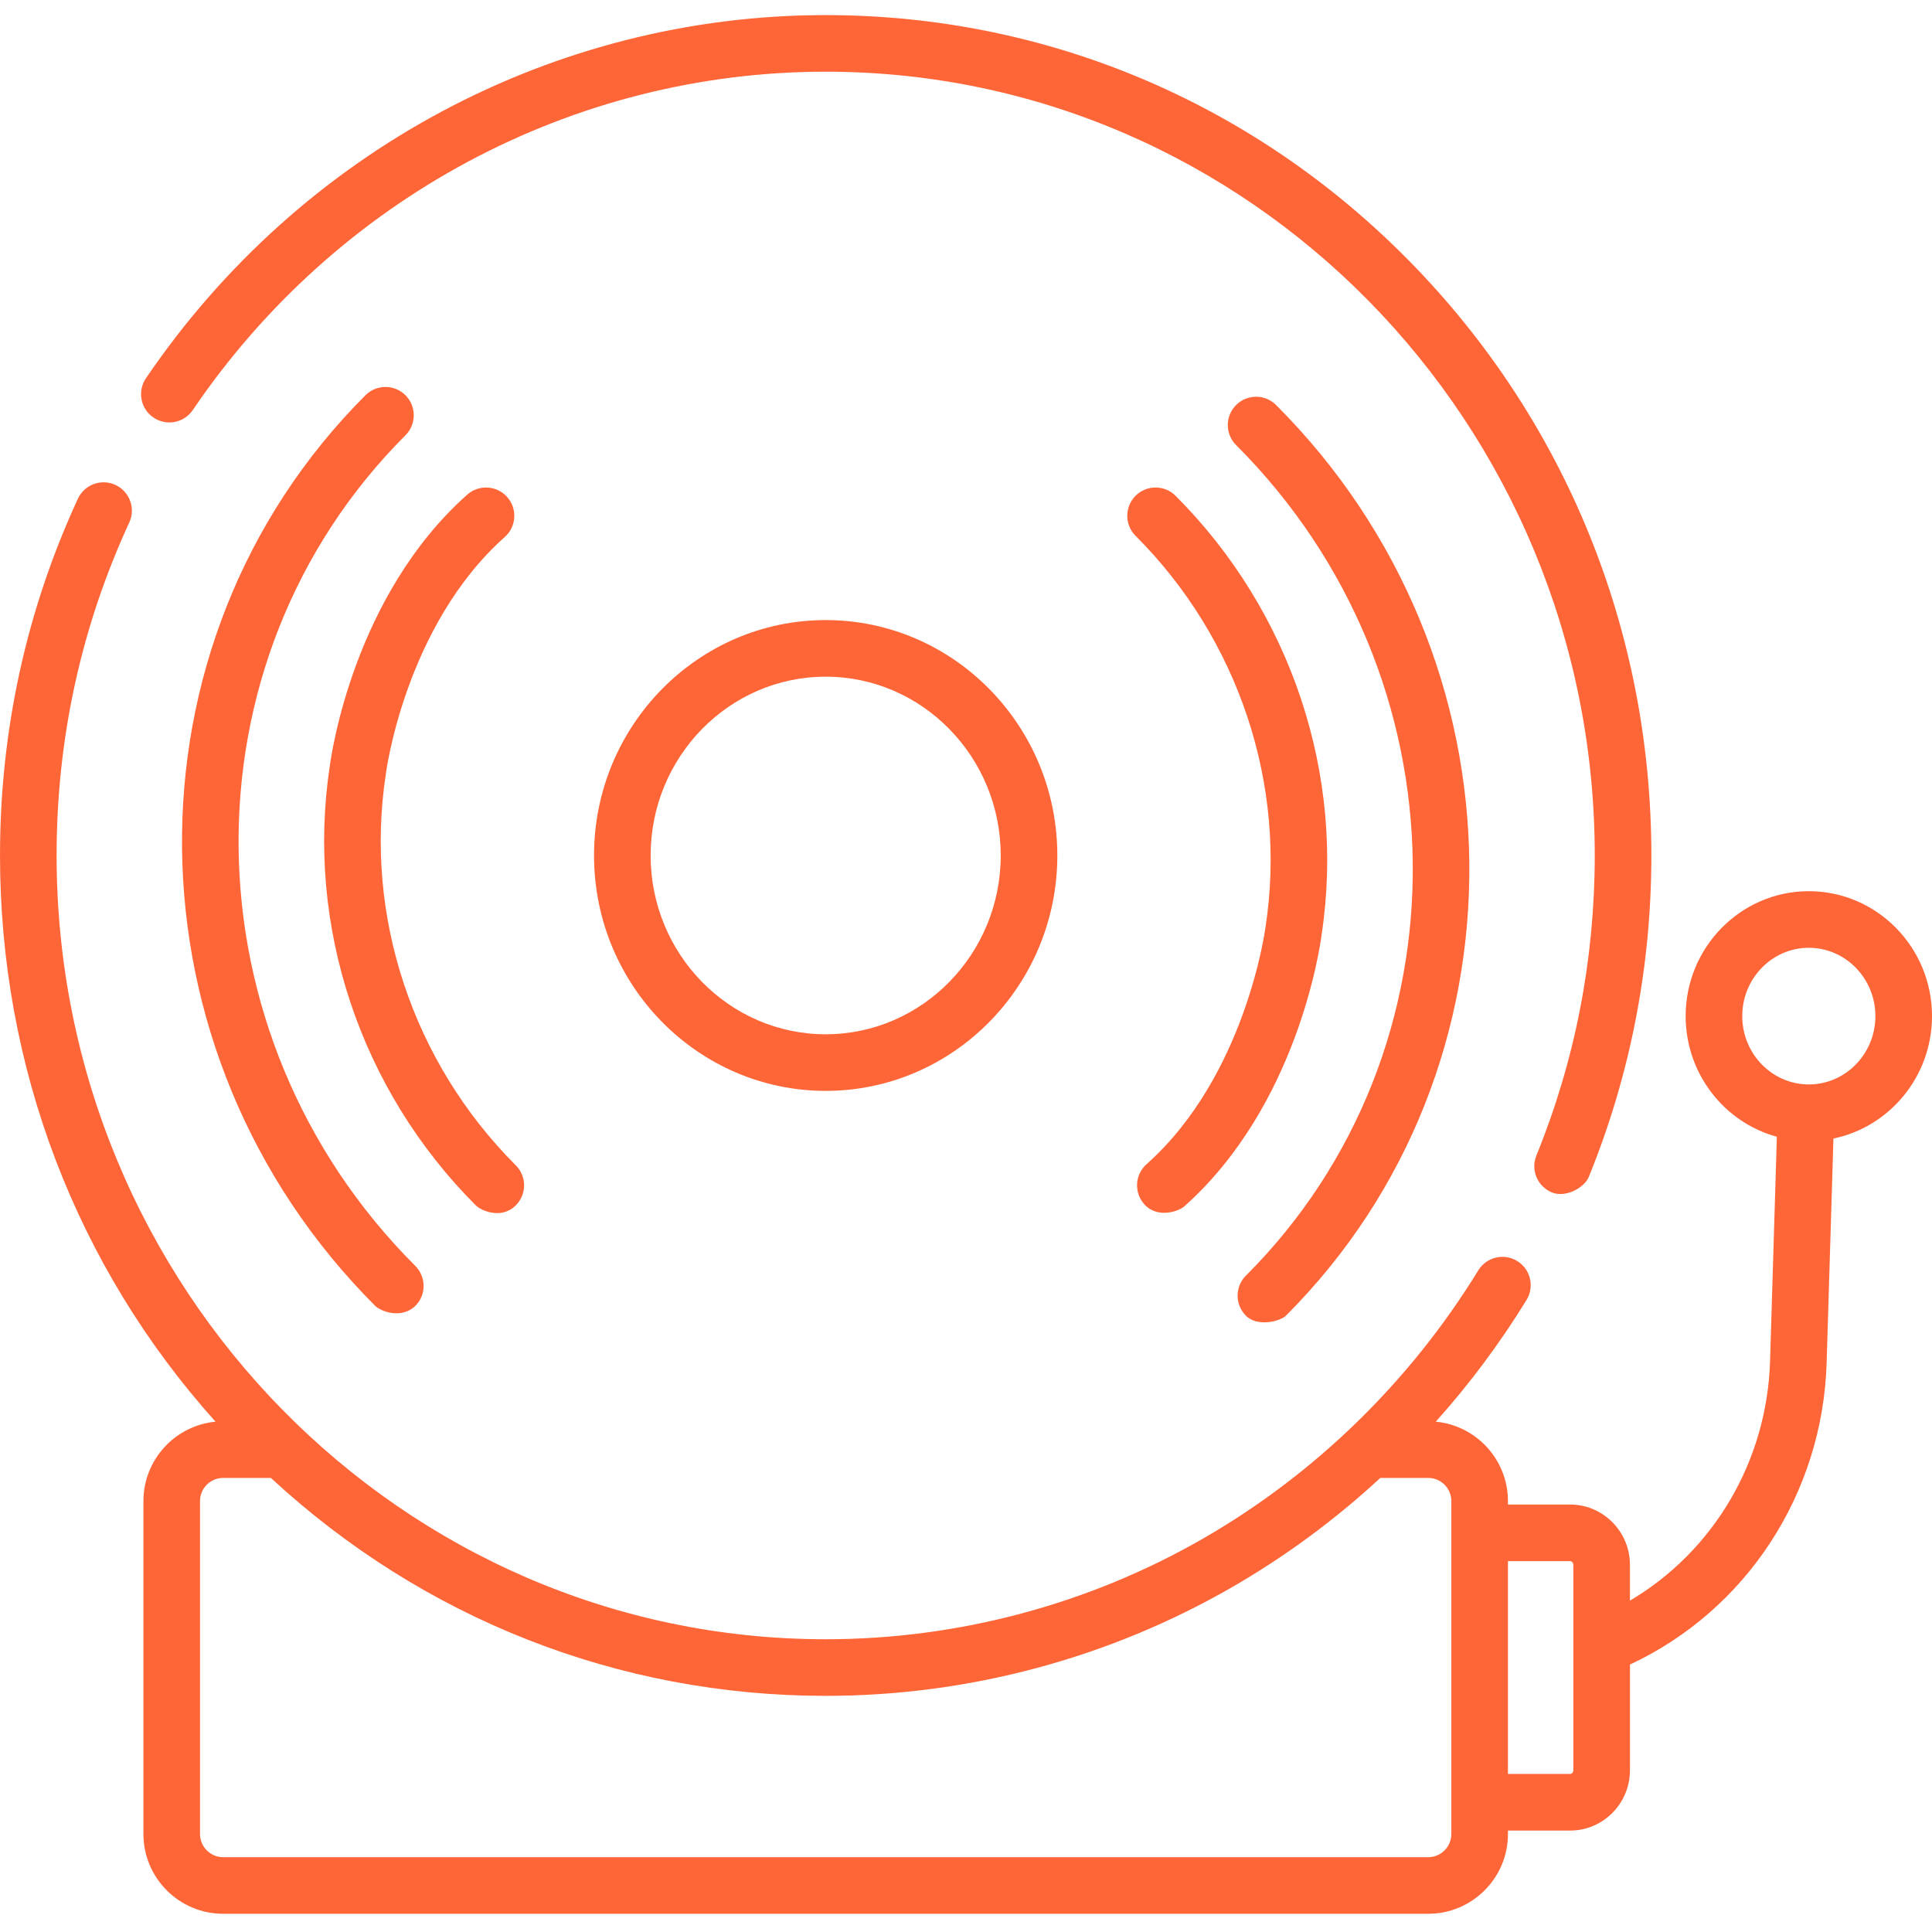 <?xml version="1.0"?>
<svg xmlns="http://www.w3.org/2000/svg" height="512px" viewBox="0 -4 512 512" width="512px"><g><path d="m107.453 111.352c2.93-2.93 2.93-7.68 0-10.605-2.926-2.93-7.676-2.93-10.605 0-65.82 65.82-64.656 174.082 2.594 241.332 1.465 1.469 6.977 3.551 10.609 0 2.961-2.891 2.926-7.676 0-10.605-61.406-61.402-62.57-160.148-2.598-220.121zm0 0" data-original="#000000" class="active-path" data-old_color="#000000" fill="#FE6637"/><path d="m340.777 344.676c65.82-65.824 64.66-174.086-2.594-241.336-2.93-2.93-7.676-2.93-10.605 0-2.93 2.93-2.93 7.676 0 10.605 61.402 61.402 62.566 160.148 2.594 220.121-2.93 2.93-2.918 7.668 0 10.609 3.078 3.098 9.141 1.465 10.605 0zm0 0" data-original="#000000" class="active-path" data-old_color="#000000" fill="#FE6637"/><path d="m136.695 315.434c2.922-2.938 2.93-7.676 0-10.605-27.32-27.32-40.199-66.07-34.449-103.648.012-.07.02-.141.027-.211.047-.391 5.125-39.18 31.512-62.672 3.094-2.754 3.367-7.496.613-10.59-2.754-3.094-7.496-3.367-10.59-.613-30.074 26.777-36.012 68.859-36.406 71.914-6.434 42.25 8.027 85.766 38.688 116.426 1.465 1.465 6.848 3.777 10.605 0zm0 0" data-original="#000000" class="active-path" data-old_color="#000000" fill="#FE6637"/><path d="m335.352 241.848c-.047.391-5.25 39.301-31.508 62.68-3.098 2.754-3.363 7.492-.617 10.59 3.484 3.926 9.16 1.887 10.59.613 30.07-26.77 36.012-68.848 36.406-71.91 6.434-42.25-8.023-85.77-38.684-116.43-2.93-2.93-7.68-2.93-10.605 0-2.93 2.93-2.93 7.68 0 10.605 27.32 27.32 40.199 66.07 34.449 103.648-.012.066-.023.141-.031.203zm0 0" data-original="#000000" class="active-path" data-old_color="#000000" fill="#FE6637"/><path d="m40.672 106.656c3.426 2.328 8.09 1.438 10.418-1.992 38.121-56.145 100.82-89.664 167.723-89.664 112.383 0 203.812 93.18 203.812 207.711 0 27.547-5.203 54.301-15.469 79.52-1.562 3.836.293 8.195 4.121 9.777 3.598 1.484 8.59-1.211 9.773-4.121 11-27.027 16.578-55.684 16.578-85.176 0-59.465-22.746-115.375-64.043-157.434-41.332-42.094-96.301-65.277-154.773-65.277-71.875 0-139.215 35.977-180.133 96.238-2.328 3.43-1.434 8.094 1.992 10.418zm0 0" data-original="#000000" class="active-path" data-old_color="#000000" fill="#FE6637"/><path d="m157.426 222.711c0 34.398 27.539 62.383 61.387 62.383 33.852 0 61.391-27.984 61.391-62.383 0-34.398-27.539-62.383-61.391-62.383-33.848 0-61.387 27.984-61.387 62.383zm107.777 0c0 26.125-20.812 47.383-46.391 47.383s-46.387-21.258-46.387-47.383c0-26.129 20.809-47.383 46.387-47.383s46.391 21.254 46.391 47.383zm0 0" data-original="#000000" class="active-path" data-old_color="#000000" fill="#FE6637"/><path d="m479.355 232.172c-18 0-32.641 14.852-32.641 33.105 0 15.285 10.266 28.184 24.172 31.977l-1.801 59.441c-.805 26.598-15.039 50.445-37.133 63.488v-9.465c0-8.824-7.109-16-15.852-16h-16.48v-.922c0-10.977-8.414-20.023-19.129-21.035 8.941-9.973 17.012-20.773 24.059-32.262 2.164-3.531 1.059-8.148-2.473-10.312-3.531-2.168-8.148-1.062-10.316 2.469-18.004 29.352-43.129 53.871-72.656 70.918-30.426 17.562-65.109 26.844-100.293 26.844-112.383 0-203.812-93.176-203.812-207.707 0-30.855 6.48-60.551 19.258-88.25 1.734-3.762.09-8.219-3.672-9.953-3.762-1.734-8.215-.094-9.949 3.668-13.695 29.688-20.637 61.492-20.637 94.535 0 56.047 20.207 108.941 57.113 150.055-10.703 1.02-19.105 10.062-19.105 21.031v88.242c0 11.652 9.477 21.133 21.129 21.133h319.352c11.652 0 21.133-9.48 21.133-21.133v-.922h16.484c8.738 0 15.848-7.176 15.848-16v-27.996c30.793-14.371 51.074-45.219 52.125-79.969l1.801-59.43c14.883-3.074 26.121-16.453 26.121-32.445 0-18.254-14.645-33.105-32.645-33.105zm-94.734 249.867c0 3.379-2.75 6.133-6.133 6.133h-319.352c-3.379 0-6.129-2.75-6.129-6.133v-88.242c0-3.379 2.75-6.129 6.129-6.129h12.656c40.332 37.32 92.133 57.75 147.02 57.75 37.812 0 75.086-9.977 107.789-28.855 14.09-8.129 27.242-17.848 39.203-28.898h12.684c3.379 0 6.133 2.75 6.133 6.133zm32.332-16.922c0 .551-.383 1-.852 1h-16.48v-56.398h16.48c.469 0 .852.449.852 1.004zm62.402-181.73c-9.727 0-17.641-8.125-17.641-18.109 0-9.98 7.914-18.105 17.641-18.105 9.73 0 17.645 8.125 17.645 18.105 0 9.984-7.914 18.109-17.645 18.109zm0 0" data-original="#000000" class="active-path" data-old_color="#000000" fill="#FE6637"/></g> </svg>
